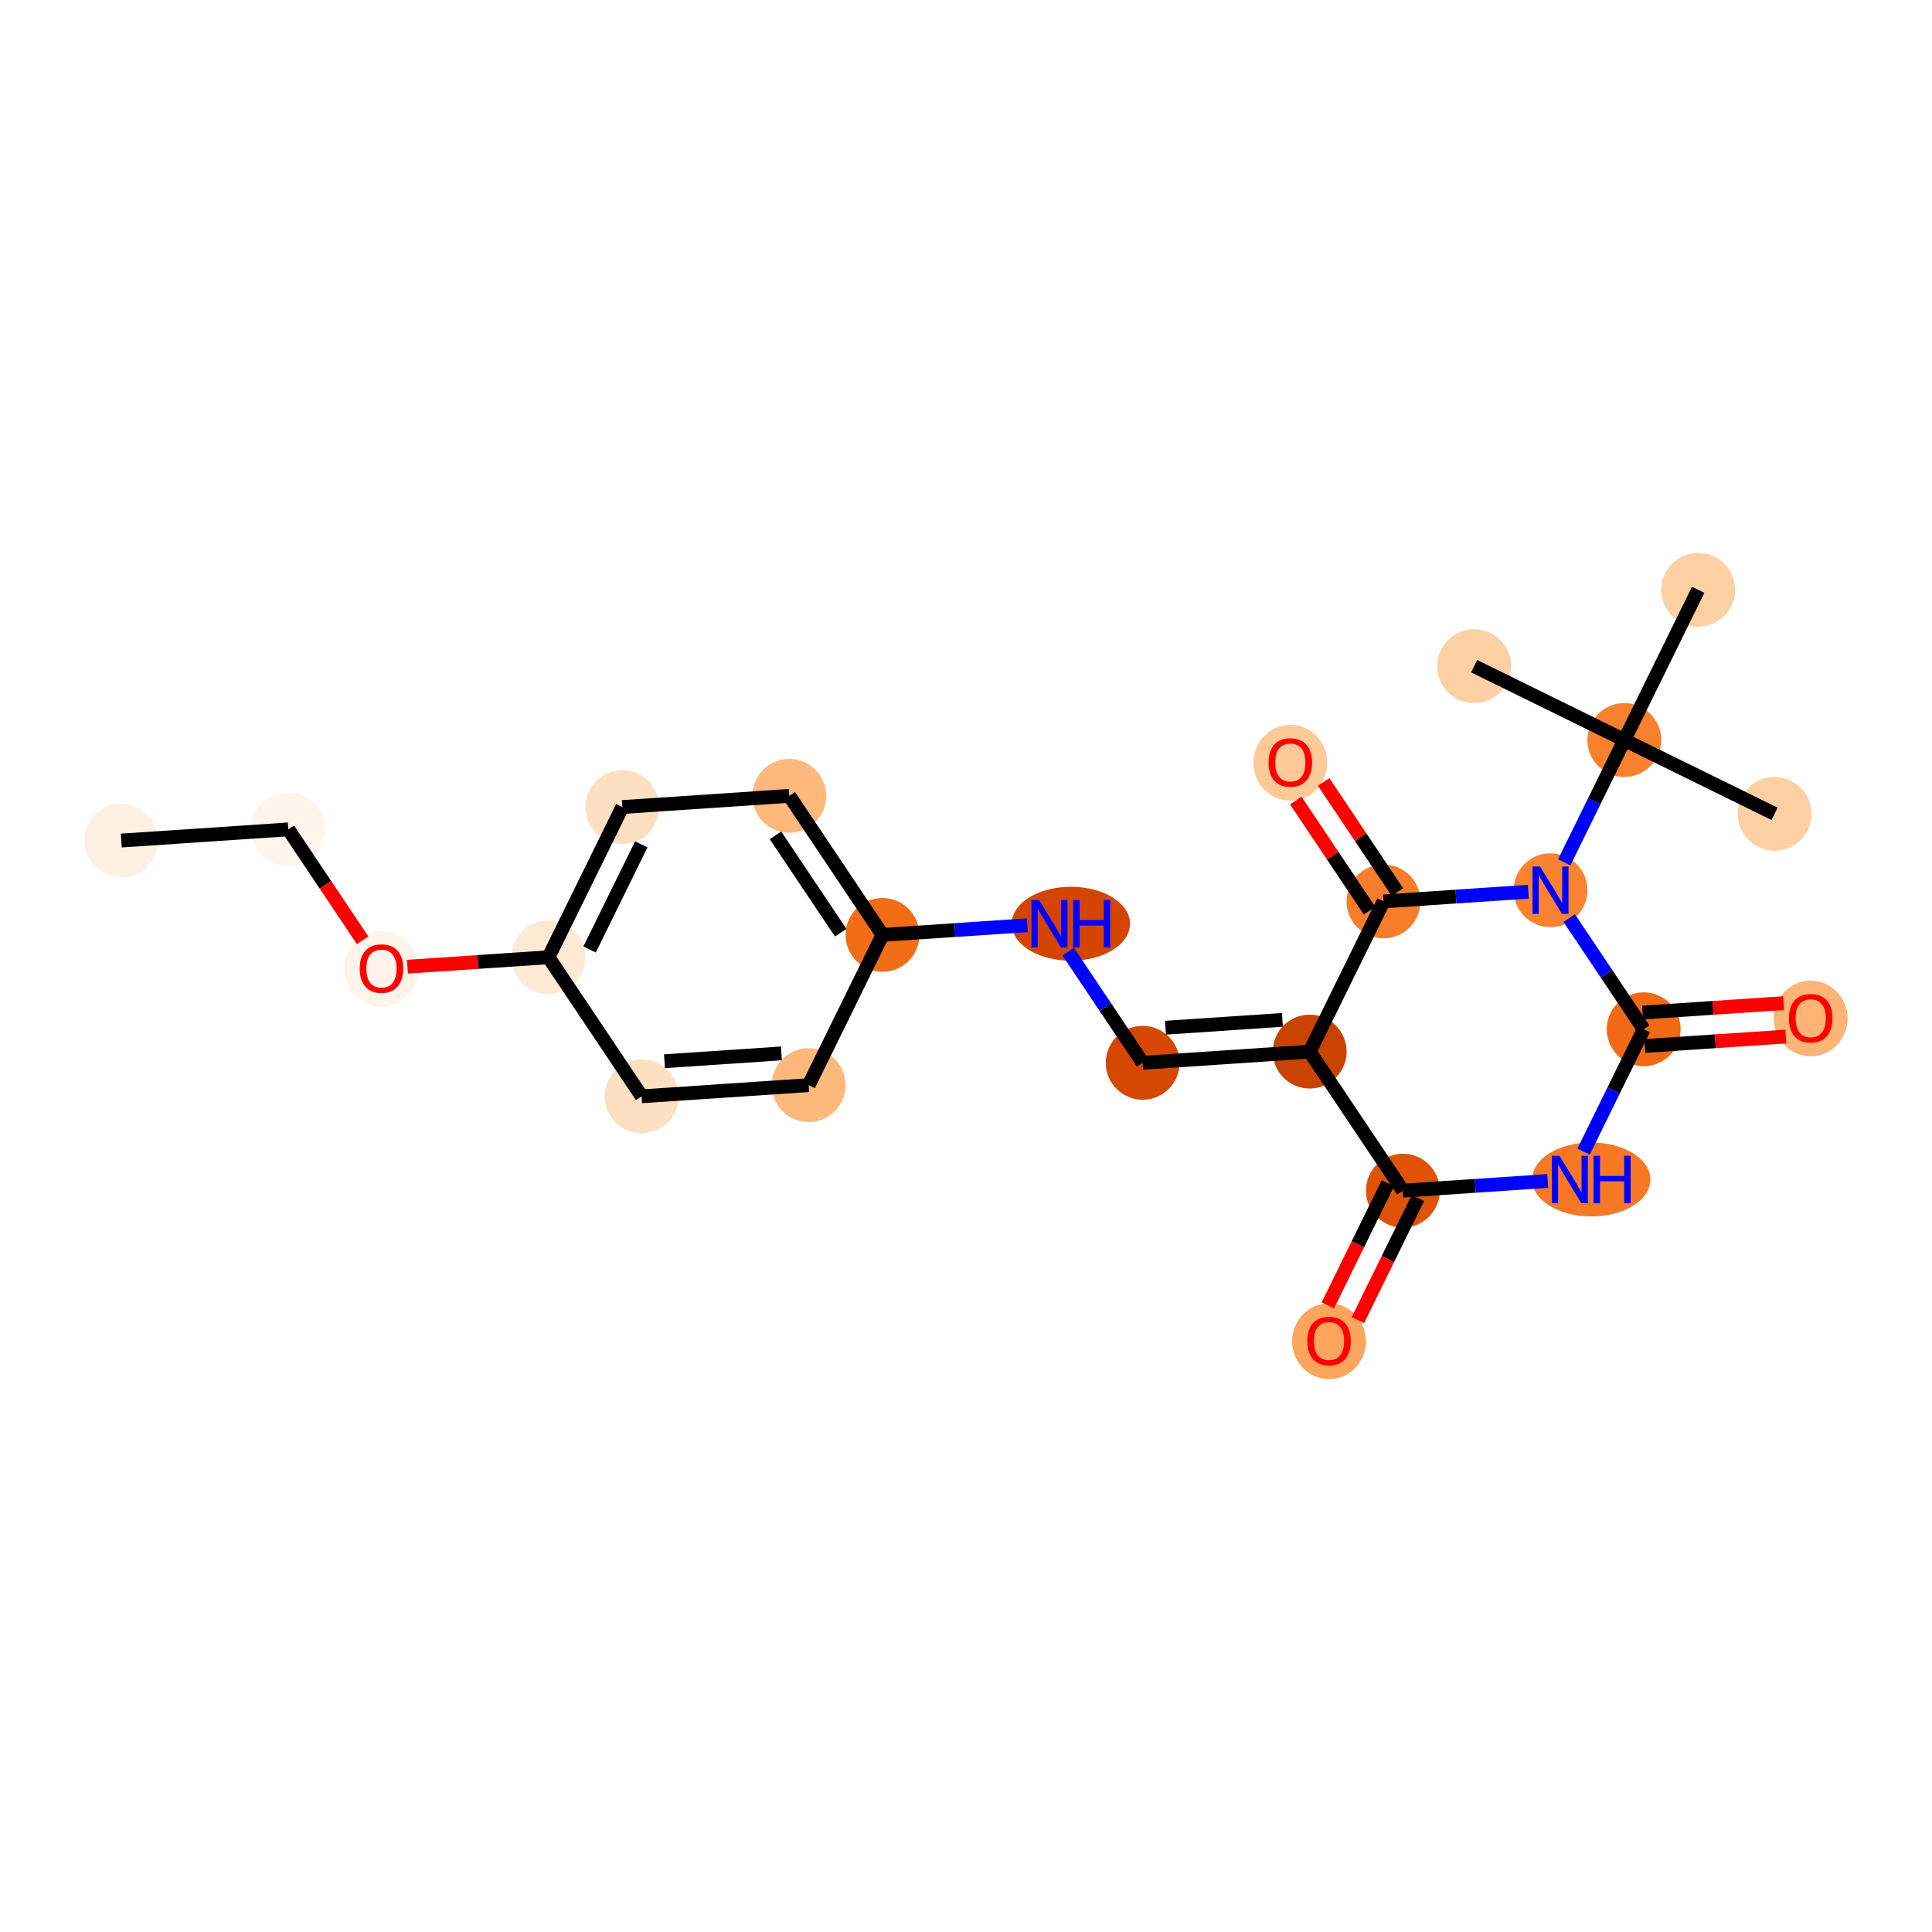 <?xml version='1.0' encoding='iso-8859-1'?>
<svg version='1.1' baseProfile='full'
              xmlns='http://www.w3.org/2000/svg'
                      xmlns:rdkit='http://www.rdkit.org/xml'
                      xmlns:xlink='http://www.w3.org/1999/xlink'
                  xml:space='preserve'
width='280px' height='280px' viewBox='0 0 280 280'>
<!-- END OF HEADER -->
<rect style='opacity:1.0;fill:#FFFFFF;stroke:none' width='280' height='280' x='0' y='0'> </rect>
<ellipse cx='17.579' cy='121.819' rx='4.852' ry='4.852'  style='fill:#FEF1E4;fill-rule:evenodd;stroke:#FEF1E4;stroke-width:1.0px;stroke-linecap:butt;stroke-linejoin:miter;stroke-opacity:1' />
<ellipse cx='41.783' cy='120.2' rx='4.852' ry='4.852'  style='fill:#FFF5EB;fill-rule:evenodd;stroke:#FFF5EB;stroke-width:1.0px;stroke-linecap:butt;stroke-linejoin:miter;stroke-opacity:1' />
<ellipse cx='55.287' cy='140.405' rx='4.852' ry='4.988'  style='fill:#FEF4E9;fill-rule:evenodd;stroke:#FEF4E9;stroke-width:1.0px;stroke-linecap:butt;stroke-linejoin:miter;stroke-opacity:1' />
<ellipse cx='79.49' cy='138.733' rx='4.852' ry='4.852'  style='fill:#FEE9D5;fill-rule:evenodd;stroke:#FEE9D5;stroke-width:1.0px;stroke-linecap:butt;stroke-linejoin:miter;stroke-opacity:1' />
<ellipse cx='90.19' cy='116.962' rx='4.852' ry='4.852'  style='fill:#FDDFC1;fill-rule:evenodd;stroke:#FDDFC1;stroke-width:1.0px;stroke-linecap:butt;stroke-linejoin:miter;stroke-opacity:1' />
<ellipse cx='114.394' cy='115.343' rx='4.852' ry='4.852'  style='fill:#FDB87B;fill-rule:evenodd;stroke:#FDB87B;stroke-width:1.0px;stroke-linecap:butt;stroke-linejoin:miter;stroke-opacity:1' />
<ellipse cx='127.898' cy='135.495' rx='4.852' ry='4.852'  style='fill:#F26D18;fill-rule:evenodd;stroke:#F26D18;stroke-width:1.0px;stroke-linecap:butt;stroke-linejoin:miter;stroke-opacity:1' />
<ellipse cx='155.202' cy='133.876' rx='8.069' ry='4.858'  style='fill:#D34501;fill-rule:evenodd;stroke:#D34501;stroke-width:1.0px;stroke-linecap:butt;stroke-linejoin:miter;stroke-opacity:1' />
<ellipse cx='165.606' cy='154.028' rx='4.852' ry='4.852'  style='fill:#D64701;fill-rule:evenodd;stroke:#D64701;stroke-width:1.0px;stroke-linecap:butt;stroke-linejoin:miter;stroke-opacity:1' />
<ellipse cx='189.81' cy='152.409' rx='4.852' ry='4.852'  style='fill:#CB4301;fill-rule:evenodd;stroke:#CB4301;stroke-width:1.0px;stroke-linecap:butt;stroke-linejoin:miter;stroke-opacity:1' />
<ellipse cx='203.313' cy='172.561' rx='4.852' ry='4.852'  style='fill:#E05206;fill-rule:evenodd;stroke:#E05206;stroke-width:1.0px;stroke-linecap:butt;stroke-linejoin:miter;stroke-opacity:1' />
<ellipse cx='192.614' cy='194.385' rx='4.852' ry='4.988'  style='fill:#FDA45D;fill-rule:evenodd;stroke:#FDA45D;stroke-width:1.0px;stroke-linecap:butt;stroke-linejoin:miter;stroke-opacity:1' />
<ellipse cx='230.617' cy='170.942' rx='8.069' ry='4.858'  style='fill:#F67824;fill-rule:evenodd;stroke:#F67824;stroke-width:1.0px;stroke-linecap:butt;stroke-linejoin:miter;stroke-opacity:1' />
<ellipse cx='238.217' cy='149.172' rx='4.852' ry='4.852'  style='fill:#F16913;fill-rule:evenodd;stroke:#F16913;stroke-width:1.0px;stroke-linecap:butt;stroke-linejoin:miter;stroke-opacity:1' />
<ellipse cx='262.421' cy='147.606' rx='4.852' ry='4.988'  style='fill:#FDB474;fill-rule:evenodd;stroke:#FDB474;stroke-width:1.0px;stroke-linecap:butt;stroke-linejoin:miter;stroke-opacity:1' />
<ellipse cx='224.713' cy='129.02' rx='4.852' ry='4.858'  style='fill:#F98331;fill-rule:evenodd;stroke:#F98331;stroke-width:1.0px;stroke-linecap:butt;stroke-linejoin:miter;stroke-opacity:1' />
<ellipse cx='235.413' cy='107.249' rx='4.852' ry='4.852'  style='fill:#F9812E;fill-rule:evenodd;stroke:#F9812E;stroke-width:1.0px;stroke-linecap:butt;stroke-linejoin:miter;stroke-opacity:1' />
<ellipse cx='213.643' cy='96.549' rx='4.852' ry='4.852'  style='fill:#FDD0A3;fill-rule:evenodd;stroke:#FDD0A3;stroke-width:1.0px;stroke-linecap:butt;stroke-linejoin:miter;stroke-opacity:1' />
<ellipse cx='257.184' cy='117.949' rx='4.852' ry='4.852'  style='fill:#FDD0A3;fill-rule:evenodd;stroke:#FDD0A3;stroke-width:1.0px;stroke-linecap:butt;stroke-linejoin:miter;stroke-opacity:1' />
<ellipse cx='246.113' cy='85.479' rx='4.852' ry='4.852'  style='fill:#FDD0A3;fill-rule:evenodd;stroke:#FDD0A3;stroke-width:1.0px;stroke-linecap:butt;stroke-linejoin:miter;stroke-opacity:1' />
<ellipse cx='200.51' cy='130.639' rx='4.852' ry='4.852'  style='fill:#F77D2A;fill-rule:evenodd;stroke:#F77D2A;stroke-width:1.0px;stroke-linecap:butt;stroke-linejoin:miter;stroke-opacity:1' />
<ellipse cx='187.006' cy='110.54' rx='4.852' ry='4.988'  style='fill:#FDC997;fill-rule:evenodd;stroke:#FDC997;stroke-width:1.0px;stroke-linecap:butt;stroke-linejoin:miter;stroke-opacity:1' />
<ellipse cx='117.198' cy='157.266' rx='4.852' ry='4.852'  style='fill:#FDB87B;fill-rule:evenodd;stroke:#FDB87B;stroke-width:1.0px;stroke-linecap:butt;stroke-linejoin:miter;stroke-opacity:1' />
<ellipse cx='92.994' cy='158.885' rx='4.852' ry='4.852'  style='fill:#FDDFC1;fill-rule:evenodd;stroke:#FDDFC1;stroke-width:1.0px;stroke-linecap:butt;stroke-linejoin:miter;stroke-opacity:1' />
<path class='bond-0 atom-0 atom-1' d='M 17.579,121.819 L 41.783,120.2' style='fill:none;fill-rule:evenodd;stroke:#000000;stroke-width:2.0px;stroke-linecap:butt;stroke-linejoin:miter;stroke-opacity:1' />
<path class='bond-1 atom-1 atom-2' d='M 41.783,120.2 L 47.167,128.236' style='fill:none;fill-rule:evenodd;stroke:#000000;stroke-width:2.0px;stroke-linecap:butt;stroke-linejoin:miter;stroke-opacity:1' />
<path class='bond-1 atom-1 atom-2' d='M 47.167,128.236 L 52.552,136.271' style='fill:none;fill-rule:evenodd;stroke:#FF0000;stroke-width:2.0px;stroke-linecap:butt;stroke-linejoin:miter;stroke-opacity:1' />
<path class='bond-2 atom-2 atom-3' d='M 59.047,140.1 L 69.269,139.416' style='fill:none;fill-rule:evenodd;stroke:#FF0000;stroke-width:2.0px;stroke-linecap:butt;stroke-linejoin:miter;stroke-opacity:1' />
<path class='bond-2 atom-2 atom-3' d='M 69.269,139.416 L 79.49,138.733' style='fill:none;fill-rule:evenodd;stroke:#000000;stroke-width:2.0px;stroke-linecap:butt;stroke-linejoin:miter;stroke-opacity:1' />
<path class='bond-3 atom-3 atom-4' d='M 79.49,138.733 L 90.19,116.962' style='fill:none;fill-rule:evenodd;stroke:#000000;stroke-width:2.0px;stroke-linecap:butt;stroke-linejoin:miter;stroke-opacity:1' />
<path class='bond-3 atom-3 atom-4' d='M 85.45,137.607 L 92.939,122.368' style='fill:none;fill-rule:evenodd;stroke:#000000;stroke-width:2.0px;stroke-linecap:butt;stroke-linejoin:miter;stroke-opacity:1' />
<path class='bond-23 atom-23 atom-3' d='M 92.994,158.885 L 79.49,138.733' style='fill:none;fill-rule:evenodd;stroke:#000000;stroke-width:2.0px;stroke-linecap:butt;stroke-linejoin:miter;stroke-opacity:1' />
<path class='bond-4 atom-4 atom-5' d='M 90.19,116.962 L 114.394,115.343' style='fill:none;fill-rule:evenodd;stroke:#000000;stroke-width:2.0px;stroke-linecap:butt;stroke-linejoin:miter;stroke-opacity:1' />
<path class='bond-5 atom-5 atom-6' d='M 114.394,115.343 L 127.898,135.495' style='fill:none;fill-rule:evenodd;stroke:#000000;stroke-width:2.0px;stroke-linecap:butt;stroke-linejoin:miter;stroke-opacity:1' />
<path class='bond-5 atom-5 atom-6' d='M 112.389,121.067 L 121.842,135.173' style='fill:none;fill-rule:evenodd;stroke:#000000;stroke-width:2.0px;stroke-linecap:butt;stroke-linejoin:miter;stroke-opacity:1' />
<path class='bond-6 atom-6 atom-7' d='M 127.898,135.495 L 138.394,134.793' style='fill:none;fill-rule:evenodd;stroke:#000000;stroke-width:2.0px;stroke-linecap:butt;stroke-linejoin:miter;stroke-opacity:1' />
<path class='bond-6 atom-6 atom-7' d='M 138.394,134.793 L 148.89,134.091' style='fill:none;fill-rule:evenodd;stroke:#0000FF;stroke-width:2.0px;stroke-linecap:butt;stroke-linejoin:miter;stroke-opacity:1' />
<path class='bond-21 atom-6 atom-22' d='M 127.898,135.495 L 117.198,157.266' style='fill:none;fill-rule:evenodd;stroke:#000000;stroke-width:2.0px;stroke-linecap:butt;stroke-linejoin:miter;stroke-opacity:1' />
<path class='bond-7 atom-7 atom-8' d='M 154.81,137.918 L 160.208,145.973' style='fill:none;fill-rule:evenodd;stroke:#0000FF;stroke-width:2.0px;stroke-linecap:butt;stroke-linejoin:miter;stroke-opacity:1' />
<path class='bond-7 atom-7 atom-8' d='M 160.208,145.973 L 165.606,154.028' style='fill:none;fill-rule:evenodd;stroke:#000000;stroke-width:2.0px;stroke-linecap:butt;stroke-linejoin:miter;stroke-opacity:1' />
<path class='bond-8 atom-8 atom-9' d='M 165.606,154.028 L 189.81,152.409' style='fill:none;fill-rule:evenodd;stroke:#000000;stroke-width:2.0px;stroke-linecap:butt;stroke-linejoin:miter;stroke-opacity:1' />
<path class='bond-8 atom-8 atom-9' d='M 168.913,148.944 L 185.855,147.811' style='fill:none;fill-rule:evenodd;stroke:#000000;stroke-width:2.0px;stroke-linecap:butt;stroke-linejoin:miter;stroke-opacity:1' />
<path class='bond-9 atom-9 atom-10' d='M 189.81,152.409 L 203.313,172.561' style='fill:none;fill-rule:evenodd;stroke:#000000;stroke-width:2.0px;stroke-linecap:butt;stroke-linejoin:miter;stroke-opacity:1' />
<path class='bond-24 atom-20 atom-9' d='M 200.51,130.639 L 189.81,152.409' style='fill:none;fill-rule:evenodd;stroke:#000000;stroke-width:2.0px;stroke-linecap:butt;stroke-linejoin:miter;stroke-opacity:1' />
<path class='bond-10 atom-10 atom-11' d='M 201.136,171.491 L 196.789,180.336' style='fill:none;fill-rule:evenodd;stroke:#000000;stroke-width:2.0px;stroke-linecap:butt;stroke-linejoin:miter;stroke-opacity:1' />
<path class='bond-10 atom-10 atom-11' d='M 196.789,180.336 L 192.442,189.181' style='fill:none;fill-rule:evenodd;stroke:#FF0000;stroke-width:2.0px;stroke-linecap:butt;stroke-linejoin:miter;stroke-opacity:1' />
<path class='bond-10 atom-10 atom-11' d='M 205.491,173.631 L 201.143,182.476' style='fill:none;fill-rule:evenodd;stroke:#000000;stroke-width:2.0px;stroke-linecap:butt;stroke-linejoin:miter;stroke-opacity:1' />
<path class='bond-10 atom-10 atom-11' d='M 201.143,182.476 L 196.796,191.321' style='fill:none;fill-rule:evenodd;stroke:#FF0000;stroke-width:2.0px;stroke-linecap:butt;stroke-linejoin:miter;stroke-opacity:1' />
<path class='bond-11 atom-10 atom-12' d='M 203.313,172.561 L 213.81,171.859' style='fill:none;fill-rule:evenodd;stroke:#000000;stroke-width:2.0px;stroke-linecap:butt;stroke-linejoin:miter;stroke-opacity:1' />
<path class='bond-11 atom-10 atom-12' d='M 213.81,171.859 L 224.306,171.157' style='fill:none;fill-rule:evenodd;stroke:#0000FF;stroke-width:2.0px;stroke-linecap:butt;stroke-linejoin:miter;stroke-opacity:1' />
<path class='bond-12 atom-12 atom-13' d='M 229.504,166.901 L 233.86,158.036' style='fill:none;fill-rule:evenodd;stroke:#0000FF;stroke-width:2.0px;stroke-linecap:butt;stroke-linejoin:miter;stroke-opacity:1' />
<path class='bond-12 atom-12 atom-13' d='M 233.86,158.036 L 238.217,149.172' style='fill:none;fill-rule:evenodd;stroke:#000000;stroke-width:2.0px;stroke-linecap:butt;stroke-linejoin:miter;stroke-opacity:1' />
<path class='bond-13 atom-13 atom-14' d='M 238.379,151.592 L 248.601,150.908' style='fill:none;fill-rule:evenodd;stroke:#000000;stroke-width:2.0px;stroke-linecap:butt;stroke-linejoin:miter;stroke-opacity:1' />
<path class='bond-13 atom-13 atom-14' d='M 248.601,150.908 L 258.823,150.225' style='fill:none;fill-rule:evenodd;stroke:#FF0000;stroke-width:2.0px;stroke-linecap:butt;stroke-linejoin:miter;stroke-opacity:1' />
<path class='bond-13 atom-13 atom-14' d='M 238.055,146.751 L 248.277,146.067' style='fill:none;fill-rule:evenodd;stroke:#000000;stroke-width:2.0px;stroke-linecap:butt;stroke-linejoin:miter;stroke-opacity:1' />
<path class='bond-13 atom-13 atom-14' d='M 248.277,146.067 L 258.499,145.384' style='fill:none;fill-rule:evenodd;stroke:#FF0000;stroke-width:2.0px;stroke-linecap:butt;stroke-linejoin:miter;stroke-opacity:1' />
<path class='bond-14 atom-13 atom-15' d='M 238.217,149.172 L 232.819,141.116' style='fill:none;fill-rule:evenodd;stroke:#000000;stroke-width:2.0px;stroke-linecap:butt;stroke-linejoin:miter;stroke-opacity:1' />
<path class='bond-14 atom-13 atom-15' d='M 232.819,141.116 L 227.422,133.061' style='fill:none;fill-rule:evenodd;stroke:#0000FF;stroke-width:2.0px;stroke-linecap:butt;stroke-linejoin:miter;stroke-opacity:1' />
<path class='bond-15 atom-15 atom-16' d='M 226.7,124.978 L 231.057,116.114' style='fill:none;fill-rule:evenodd;stroke:#0000FF;stroke-width:2.0px;stroke-linecap:butt;stroke-linejoin:miter;stroke-opacity:1' />
<path class='bond-15 atom-15 atom-16' d='M 231.057,116.114 L 235.413,107.249' style='fill:none;fill-rule:evenodd;stroke:#000000;stroke-width:2.0px;stroke-linecap:butt;stroke-linejoin:miter;stroke-opacity:1' />
<path class='bond-19 atom-15 atom-20' d='M 221.502,129.235 L 211.006,129.937' style='fill:none;fill-rule:evenodd;stroke:#0000FF;stroke-width:2.0px;stroke-linecap:butt;stroke-linejoin:miter;stroke-opacity:1' />
<path class='bond-19 atom-15 atom-20' d='M 211.006,129.937 L 200.51,130.639' style='fill:none;fill-rule:evenodd;stroke:#000000;stroke-width:2.0px;stroke-linecap:butt;stroke-linejoin:miter;stroke-opacity:1' />
<path class='bond-16 atom-16 atom-17' d='M 235.413,107.249 L 213.643,96.549' style='fill:none;fill-rule:evenodd;stroke:#000000;stroke-width:2.0px;stroke-linecap:butt;stroke-linejoin:miter;stroke-opacity:1' />
<path class='bond-17 atom-16 atom-18' d='M 235.413,107.249 L 257.184,117.949' style='fill:none;fill-rule:evenodd;stroke:#000000;stroke-width:2.0px;stroke-linecap:butt;stroke-linejoin:miter;stroke-opacity:1' />
<path class='bond-18 atom-16 atom-19' d='M 235.413,107.249 L 246.113,85.479' style='fill:none;fill-rule:evenodd;stroke:#000000;stroke-width:2.0px;stroke-linecap:butt;stroke-linejoin:miter;stroke-opacity:1' />
<path class='bond-20 atom-20 atom-21' d='M 202.525,129.288 L 197.176,121.306' style='fill:none;fill-rule:evenodd;stroke:#000000;stroke-width:2.0px;stroke-linecap:butt;stroke-linejoin:miter;stroke-opacity:1' />
<path class='bond-20 atom-20 atom-21' d='M 197.176,121.306 L 191.827,113.323' style='fill:none;fill-rule:evenodd;stroke:#FF0000;stroke-width:2.0px;stroke-linecap:butt;stroke-linejoin:miter;stroke-opacity:1' />
<path class='bond-20 atom-20 atom-21' d='M 198.494,131.989 L 193.145,124.007' style='fill:none;fill-rule:evenodd;stroke:#000000;stroke-width:2.0px;stroke-linecap:butt;stroke-linejoin:miter;stroke-opacity:1' />
<path class='bond-20 atom-20 atom-21' d='M 193.145,124.007 L 187.796,116.024' style='fill:none;fill-rule:evenodd;stroke:#FF0000;stroke-width:2.0px;stroke-linecap:butt;stroke-linejoin:miter;stroke-opacity:1' />
<path class='bond-22 atom-22 atom-23' d='M 117.198,157.266 L 92.994,158.885' style='fill:none;fill-rule:evenodd;stroke:#000000;stroke-width:2.0px;stroke-linecap:butt;stroke-linejoin:miter;stroke-opacity:1' />
<path class='bond-22 atom-22 atom-23' d='M 113.244,152.668 L 96.301,153.801' style='fill:none;fill-rule:evenodd;stroke:#000000;stroke-width:2.0px;stroke-linecap:butt;stroke-linejoin:miter;stroke-opacity:1' />
<path  class='atom-2' d='M 52.133 140.371
Q 52.133 138.722, 52.948 137.8
Q 53.763 136.878, 55.287 136.878
Q 56.81 136.878, 57.625 137.8
Q 58.44 138.722, 58.44 140.371
Q 58.44 142.04, 57.615 142.991
Q 56.791 143.932, 55.287 143.932
Q 53.773 143.932, 52.948 142.991
Q 52.133 142.05, 52.133 140.371
M 55.287 143.156
Q 56.334 143.156, 56.897 142.457
Q 57.47 141.749, 57.47 140.371
Q 57.47 139.022, 56.897 138.343
Q 56.334 137.654, 55.287 137.654
Q 54.239 137.654, 53.666 138.333
Q 53.103 139.013, 53.103 140.371
Q 53.103 141.759, 53.666 142.457
Q 54.239 143.156, 55.287 143.156
' fill='#FF0000'/>
<path  class='atom-7' d='M 150.583 130.441
L 152.835 134.08
Q 153.058 134.439, 153.417 135.089
Q 153.776 135.739, 153.795 135.778
L 153.795 130.441
L 154.707 130.441
L 154.707 137.311
L 153.766 137.311
L 151.35 133.333
Q 151.069 132.867, 150.768 132.333
Q 150.477 131.8, 150.389 131.635
L 150.389 137.311
L 149.497 137.311
L 149.497 130.441
L 150.583 130.441
' fill='#0000FF'/>
<path  class='atom-7' d='M 155.532 130.441
L 156.463 130.441
L 156.463 133.362
L 159.976 133.362
L 159.976 130.441
L 160.908 130.441
L 160.908 137.311
L 159.976 137.311
L 159.976 134.138
L 156.463 134.138
L 156.463 137.311
L 155.532 137.311
L 155.532 130.441
' fill='#0000FF'/>
<path  class='atom-11' d='M 189.46 194.351
Q 189.46 192.701, 190.275 191.78
Q 191.09 190.858, 192.614 190.858
Q 194.137 190.858, 194.952 191.78
Q 195.767 192.701, 195.767 194.351
Q 195.767 196.02, 194.942 196.971
Q 194.118 197.912, 192.614 197.912
Q 191.1 197.912, 190.275 196.971
Q 189.46 196.03, 189.46 194.351
M 192.614 197.136
Q 193.661 197.136, 194.224 196.437
Q 194.797 195.729, 194.797 194.351
Q 194.797 193.002, 194.224 192.323
Q 193.661 191.634, 192.614 191.634
Q 191.566 191.634, 190.993 192.313
Q 190.43 192.992, 190.43 194.351
Q 190.43 195.738, 190.993 196.437
Q 191.566 197.136, 192.614 197.136
' fill='#FF0000'/>
<path  class='atom-12' d='M 225.999 167.507
L 228.25 171.146
Q 228.473 171.505, 228.832 172.155
Q 229.191 172.805, 229.211 172.844
L 229.211 167.507
L 230.123 167.507
L 230.123 174.377
L 229.181 174.377
L 226.765 170.399
Q 226.484 169.933, 226.183 169.399
Q 225.892 168.866, 225.805 168.701
L 225.805 174.377
L 224.912 174.377
L 224.912 167.507
L 225.999 167.507
' fill='#0000FF'/>
<path  class='atom-12' d='M 230.947 167.507
L 231.879 167.507
L 231.879 170.428
L 235.391 170.428
L 235.391 167.507
L 236.323 167.507
L 236.323 174.377
L 235.391 174.377
L 235.391 171.204
L 231.879 171.204
L 231.879 174.377
L 230.947 174.377
L 230.947 167.507
' fill='#0000FF'/>
<path  class='atom-14' d='M 259.268 147.572
Q 259.268 145.923, 260.083 145.001
Q 260.898 144.079, 262.421 144.079
Q 263.945 144.079, 264.76 145.001
Q 265.575 145.923, 265.575 147.572
Q 265.575 149.241, 264.75 150.192
Q 263.925 151.133, 262.421 151.133
Q 260.907 151.133, 260.083 150.192
Q 259.268 149.251, 259.268 147.572
M 262.421 150.357
Q 263.469 150.357, 264.032 149.658
Q 264.604 148.95, 264.604 147.572
Q 264.604 146.223, 264.032 145.544
Q 263.469 144.855, 262.421 144.855
Q 261.373 144.855, 260.801 145.534
Q 260.238 146.214, 260.238 147.572
Q 260.238 148.96, 260.801 149.658
Q 261.373 150.357, 262.421 150.357
' fill='#FF0000'/>
<path  class='atom-15' d='M 223.195 125.585
L 225.446 129.224
Q 225.669 129.583, 226.028 130.233
Q 226.387 130.883, 226.407 130.922
L 226.407 125.585
L 227.319 125.585
L 227.319 132.455
L 226.378 132.455
L 223.961 128.476
Q 223.68 128.011, 223.379 127.477
Q 223.088 126.943, 223.001 126.778
L 223.001 132.455
L 222.108 132.455
L 222.108 125.585
L 223.195 125.585
' fill='#0000FF'/>
<path  class='atom-21' d='M 183.852 110.506
Q 183.852 108.857, 184.667 107.935
Q 185.482 107.013, 187.006 107.013
Q 188.529 107.013, 189.344 107.935
Q 190.159 108.857, 190.159 110.506
Q 190.159 112.175, 189.334 113.126
Q 188.51 114.067, 187.006 114.067
Q 185.492 114.067, 184.667 113.126
Q 183.852 112.185, 183.852 110.506
M 187.006 113.291
Q 188.054 113.291, 188.616 112.592
Q 189.189 111.884, 189.189 110.506
Q 189.189 109.158, 188.616 108.478
Q 188.054 107.789, 187.006 107.789
Q 185.958 107.789, 185.385 108.469
Q 184.823 109.148, 184.823 110.506
Q 184.823 111.894, 185.385 112.592
Q 185.958 113.291, 187.006 113.291
' fill='#FF0000'/>
</svg>
